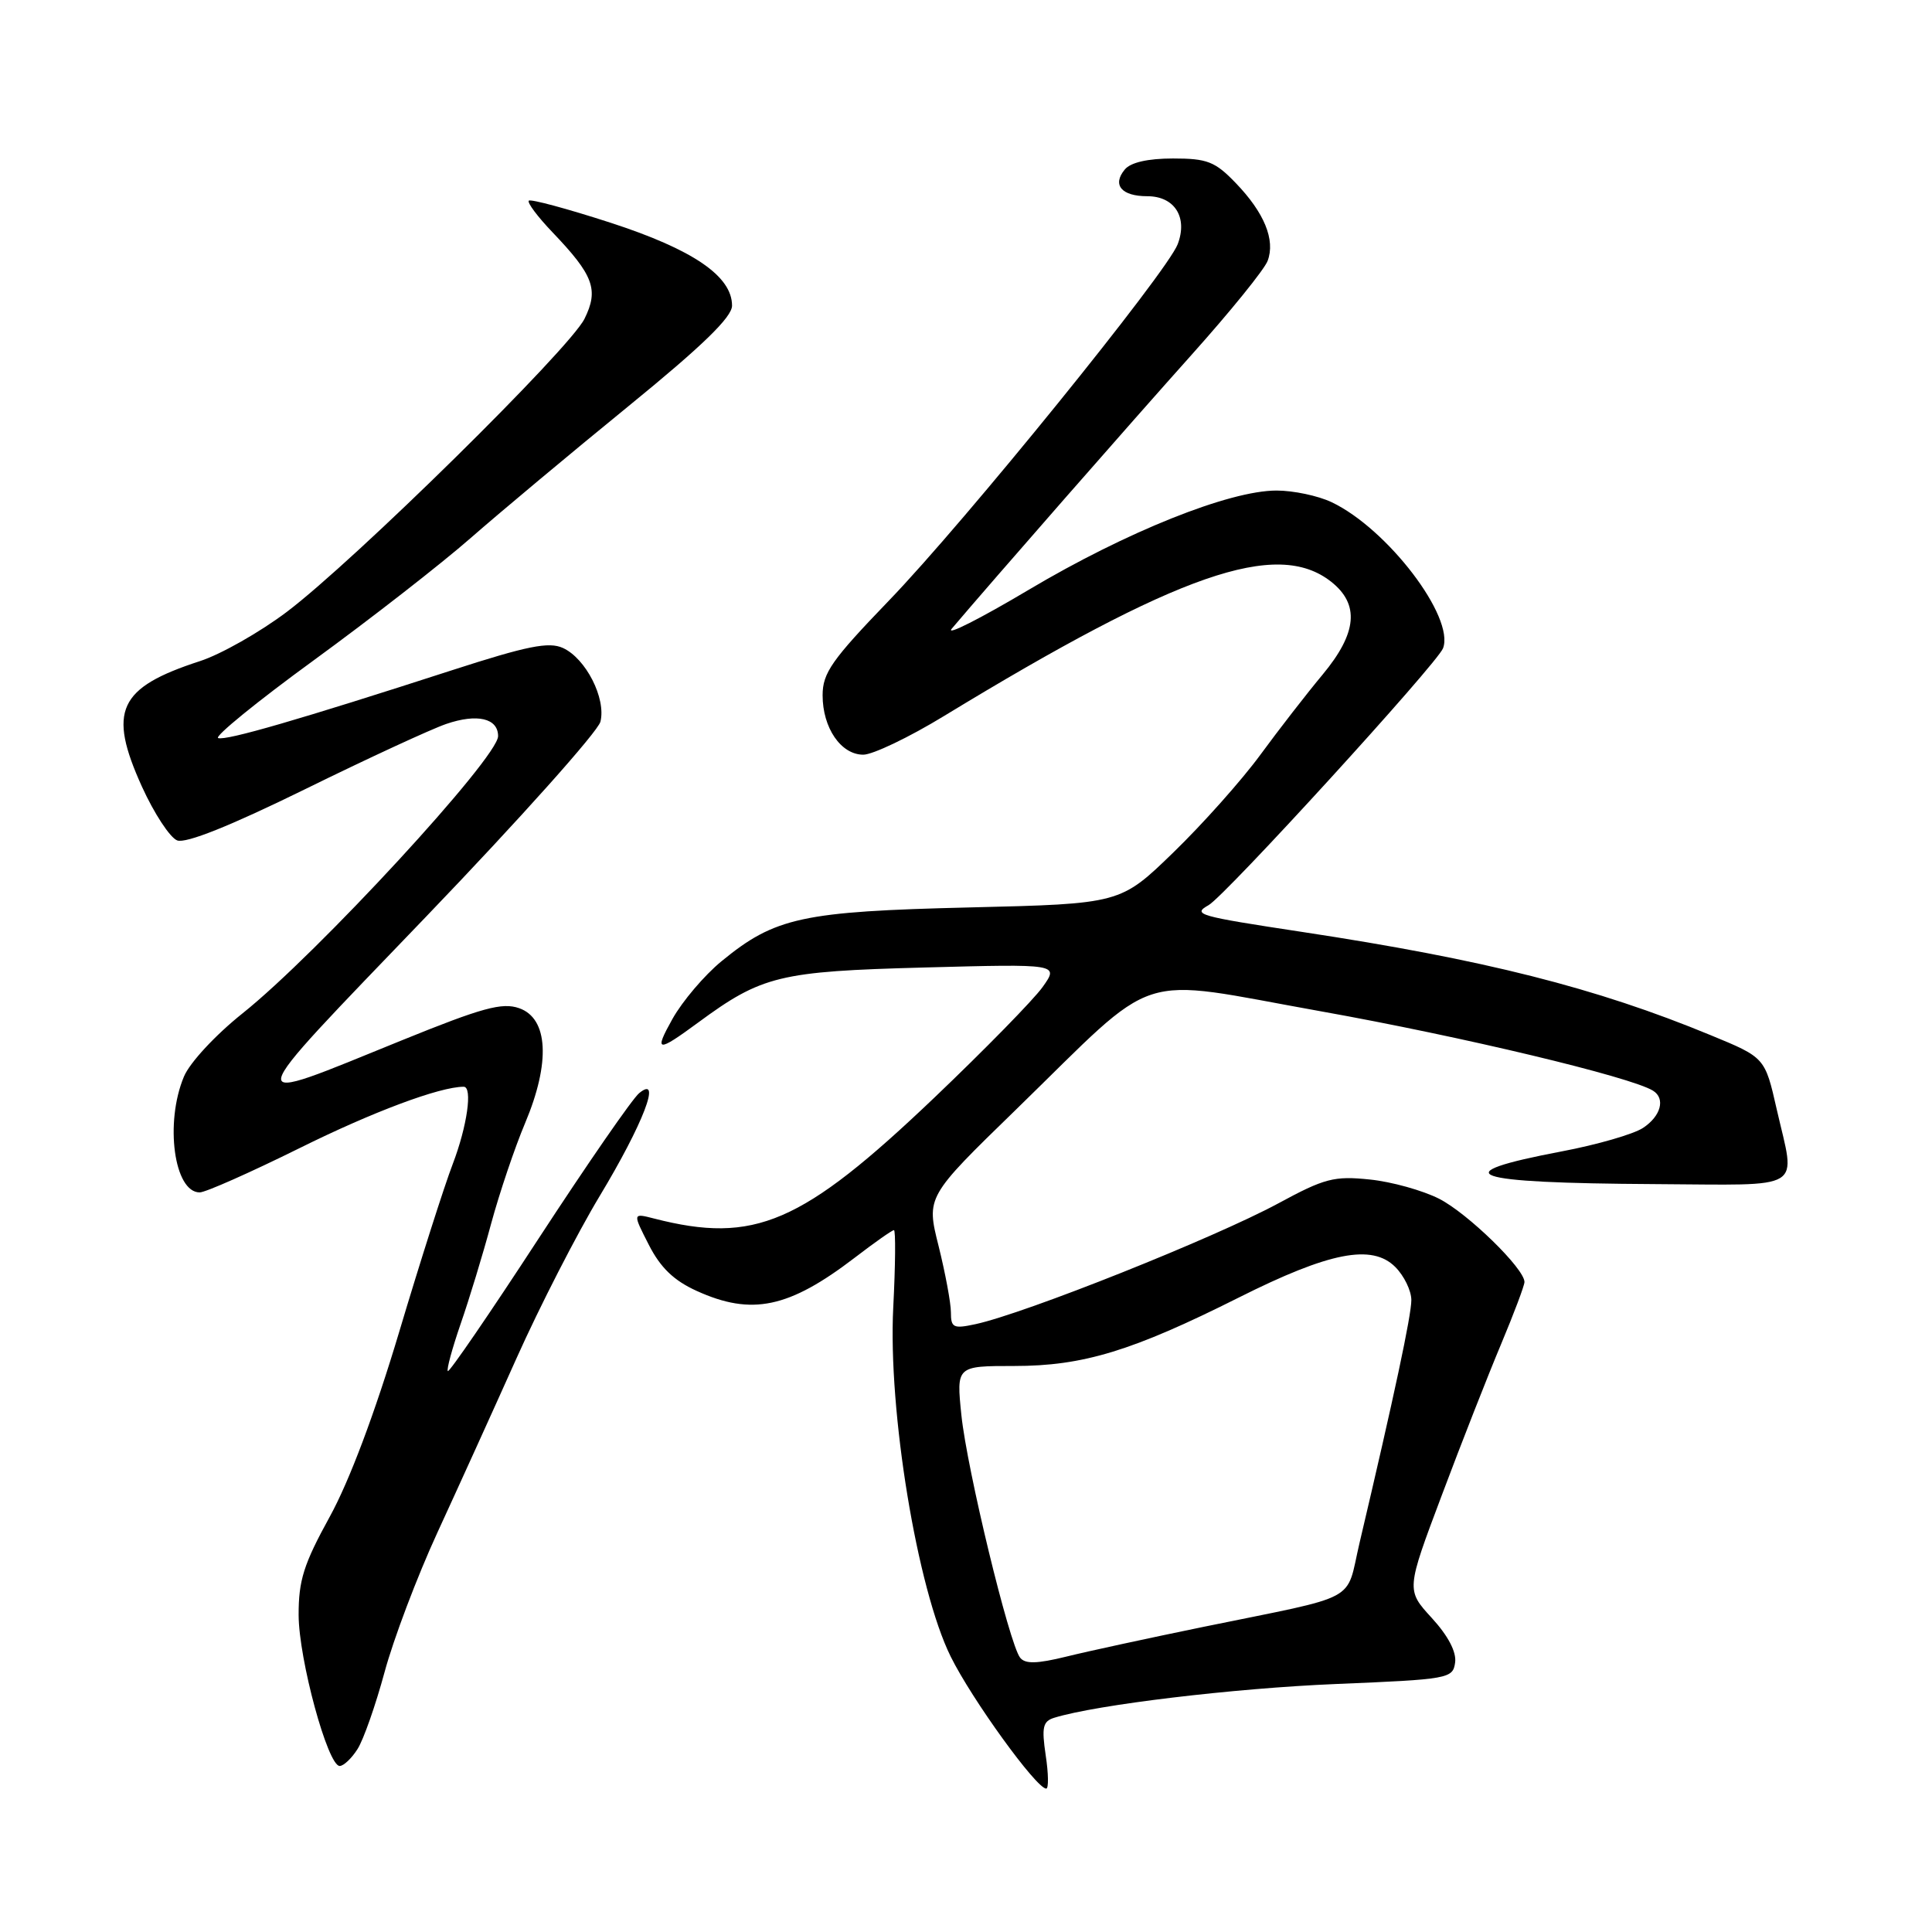 <?xml version="1.0" encoding="UTF-8" standalone="no"?>
<!DOCTYPE svg PUBLIC "-//W3C//DTD SVG 1.1//EN" "http://www.w3.org/Graphics/SVG/1.1/DTD/svg11.dtd" >
<svg xmlns="http://www.w3.org/2000/svg" xmlns:xlink="http://www.w3.org/1999/xlink" version="1.1" viewBox="0 0 256 256">
 <g >
 <path fill="currentColor"
d=" M 138.56 232.58 C 138.01 228.86 138.18 228.08 139.70 227.61 C 145.31 225.88 163.52 223.70 177.00 223.14 C 191.97 222.52 192.51 222.43 192.81 220.30 C 193.01 218.90 191.89 216.76 189.72 214.39 C 186.32 210.68 186.32 210.68 191.06 198.09 C 193.66 191.16 197.19 182.18 198.90 178.11 C 200.60 174.05 202.00 170.34 202.00 169.87 C 202.00 168.10 194.49 160.78 190.69 158.84 C 188.52 157.74 184.38 156.58 181.49 156.29 C 176.78 155.80 175.51 156.13 169.37 159.46 C 160.87 164.05 135.83 174.04 129.25 175.46 C 126.33 176.09 126.00 175.93 126.00 173.89 C 126.00 172.65 125.26 168.70 124.37 165.11 C 122.73 158.59 122.73 158.59 134.62 147.03 C 153.97 128.19 149.87 129.51 175.00 134.00 C 193.73 137.35 216.07 142.69 219.03 144.52 C 220.71 145.56 220.08 147.90 217.70 149.46 C 216.44 150.29 211.61 151.68 206.97 152.56 C 191.08 155.58 194.43 156.76 219.25 156.90 C 239.48 157.01 237.93 157.96 235.43 147.01 C 233.87 140.13 233.87 140.13 226.68 137.17 C 211.47 130.88 196.69 127.15 172.50 123.48 C 158.73 121.39 157.96 121.17 160.14 119.94 C 162.34 118.71 190.44 87.92 191.21 85.90 C 192.78 81.78 183.84 70.05 176.44 66.54 C 174.65 65.69 171.38 65.00 169.15 65.00 C 162.89 65.00 149.27 70.45 136.33 78.14 C 129.87 81.98 125.27 84.31 126.11 83.31 C 131.42 77.04 149.96 55.87 157.85 47.06 C 162.99 41.32 167.55 35.70 167.97 34.56 C 169.01 31.79 167.53 28.18 163.74 24.25 C 161.00 21.40 159.96 21.00 155.43 21.00 C 152.11 21.00 149.81 21.52 149.04 22.46 C 147.34 24.50 148.60 26.00 152.02 26.00 C 155.64 26.00 157.41 28.79 156.05 32.36 C 154.64 36.08 127.81 69.20 117.77 79.60 C 110.22 87.44 109.00 89.17 109.00 92.13 C 109.00 96.45 111.43 100.00 114.39 100.00 C 115.64 100.00 120.46 97.70 125.08 94.88 C 156.20 75.94 169.19 71.43 176.37 77.07 C 180.18 80.07 179.84 83.87 175.25 89.39 C 173.19 91.86 169.47 96.65 167.00 100.02 C 164.53 103.39 159.34 109.21 155.48 112.95 C 148.46 119.76 148.46 119.76 128.48 120.24 C 106.29 120.77 102.69 121.55 95.59 127.38 C 93.34 129.23 90.42 132.66 89.10 135.02 C 86.63 139.44 87.06 139.50 92.50 135.50 C 100.95 129.28 103.27 128.71 122.42 128.20 C 140.33 127.72 140.33 127.72 138.15 130.79 C 136.95 132.47 130.49 139.07 123.79 145.46 C 106.24 162.18 99.97 164.88 86.66 161.46 C 83.82 160.73 83.82 160.73 85.97 164.94 C 87.52 167.98 89.29 169.68 92.31 171.05 C 99.61 174.37 104.53 173.33 113.26 166.65 C 115.88 164.64 118.21 163.00 118.45 163.00 C 118.69 163.00 118.65 167.61 118.36 173.25 C 117.66 186.95 121.53 210.53 125.97 219.50 C 128.77 225.17 137.33 237.00 138.63 237.00 C 138.96 237.00 138.93 235.01 138.56 232.58 Z  M 47.38 231.75 C 48.17 230.51 49.77 225.94 50.95 221.59 C 52.12 217.24 55.27 208.91 57.95 203.09 C 60.63 197.27 65.35 186.88 68.43 180.00 C 71.51 173.12 76.47 163.45 79.45 158.50 C 85.23 148.91 87.76 142.33 84.69 144.85 C 83.79 145.59 77.80 154.26 71.37 164.11 C 64.95 173.96 59.53 181.87 59.34 181.68 C 59.15 181.48 59.92 178.67 61.04 175.41 C 62.17 172.16 63.99 166.19 65.08 162.13 C 66.18 158.08 68.20 152.08 69.59 148.79 C 72.96 140.78 72.65 134.94 68.79 133.59 C 66.54 132.80 63.91 133.52 53.29 137.83 C 31.49 146.68 31.29 147.68 56.47 121.45 C 68.84 108.57 79.22 96.95 79.56 95.63 C 80.33 92.55 77.63 87.25 74.59 85.86 C 72.72 85.01 69.88 85.58 59.89 88.81 C 39.71 95.34 29.99 98.16 28.91 97.80 C 28.35 97.62 34.05 92.97 41.59 87.48 C 49.12 81.99 58.48 74.70 62.39 71.27 C 66.30 67.85 75.69 60.00 83.25 53.84 C 93.09 45.82 97.00 42.02 97.00 40.50 C 97.00 36.59 91.82 33.06 80.89 29.51 C 75.19 27.66 70.32 26.35 70.07 26.59 C 69.83 26.84 71.24 28.72 73.20 30.77 C 78.66 36.48 79.36 38.38 77.45 42.24 C 75.46 46.26 46.89 74.38 38.00 81.08 C 34.42 83.78 29.25 86.71 26.50 87.60 C 15.66 91.12 14.25 94.18 18.81 104.24 C 20.42 107.78 22.52 110.99 23.48 111.36 C 24.63 111.79 30.47 109.46 40.37 104.60 C 48.69 100.51 57.13 96.61 59.12 95.93 C 63.23 94.52 66.00 95.17 66.00 97.54 C 66.00 100.39 42.02 126.40 32.12 134.29 C 28.53 137.16 25.14 140.81 24.37 142.66 C 21.81 148.78 23.07 158.00 26.46 158.00 C 27.23 158.00 33.17 155.36 39.68 152.14 C 49.37 147.33 58.27 144.00 61.44 144.00 C 62.65 144.00 61.90 149.24 59.99 154.24 C 58.88 157.13 55.68 167.15 52.89 176.50 C 49.68 187.24 46.29 196.26 43.68 201.00 C 40.24 207.25 39.56 209.41 39.57 214.00 C 39.59 219.88 43.43 234.00 45.01 234.00 C 45.53 234.00 46.60 232.99 47.38 231.75 Z  M 135.17 219.65 C 133.73 217.82 128.13 194.68 127.39 187.52 C 126.72 181.00 126.72 181.00 134.39 181.00 C 143.52 181.00 150.02 179.02 164.15 171.93 C 176.16 165.90 181.80 164.80 184.88 167.88 C 186.05 169.05 187.00 171.01 187.01 172.25 C 187.02 174.28 184.73 185.00 180.14 204.47 C 178.26 212.47 180.50 211.26 159.50 215.56 C 152.35 217.03 144.15 218.80 141.29 219.51 C 137.38 220.47 135.84 220.50 135.17 219.65 Z "/>
</g>
</svg>